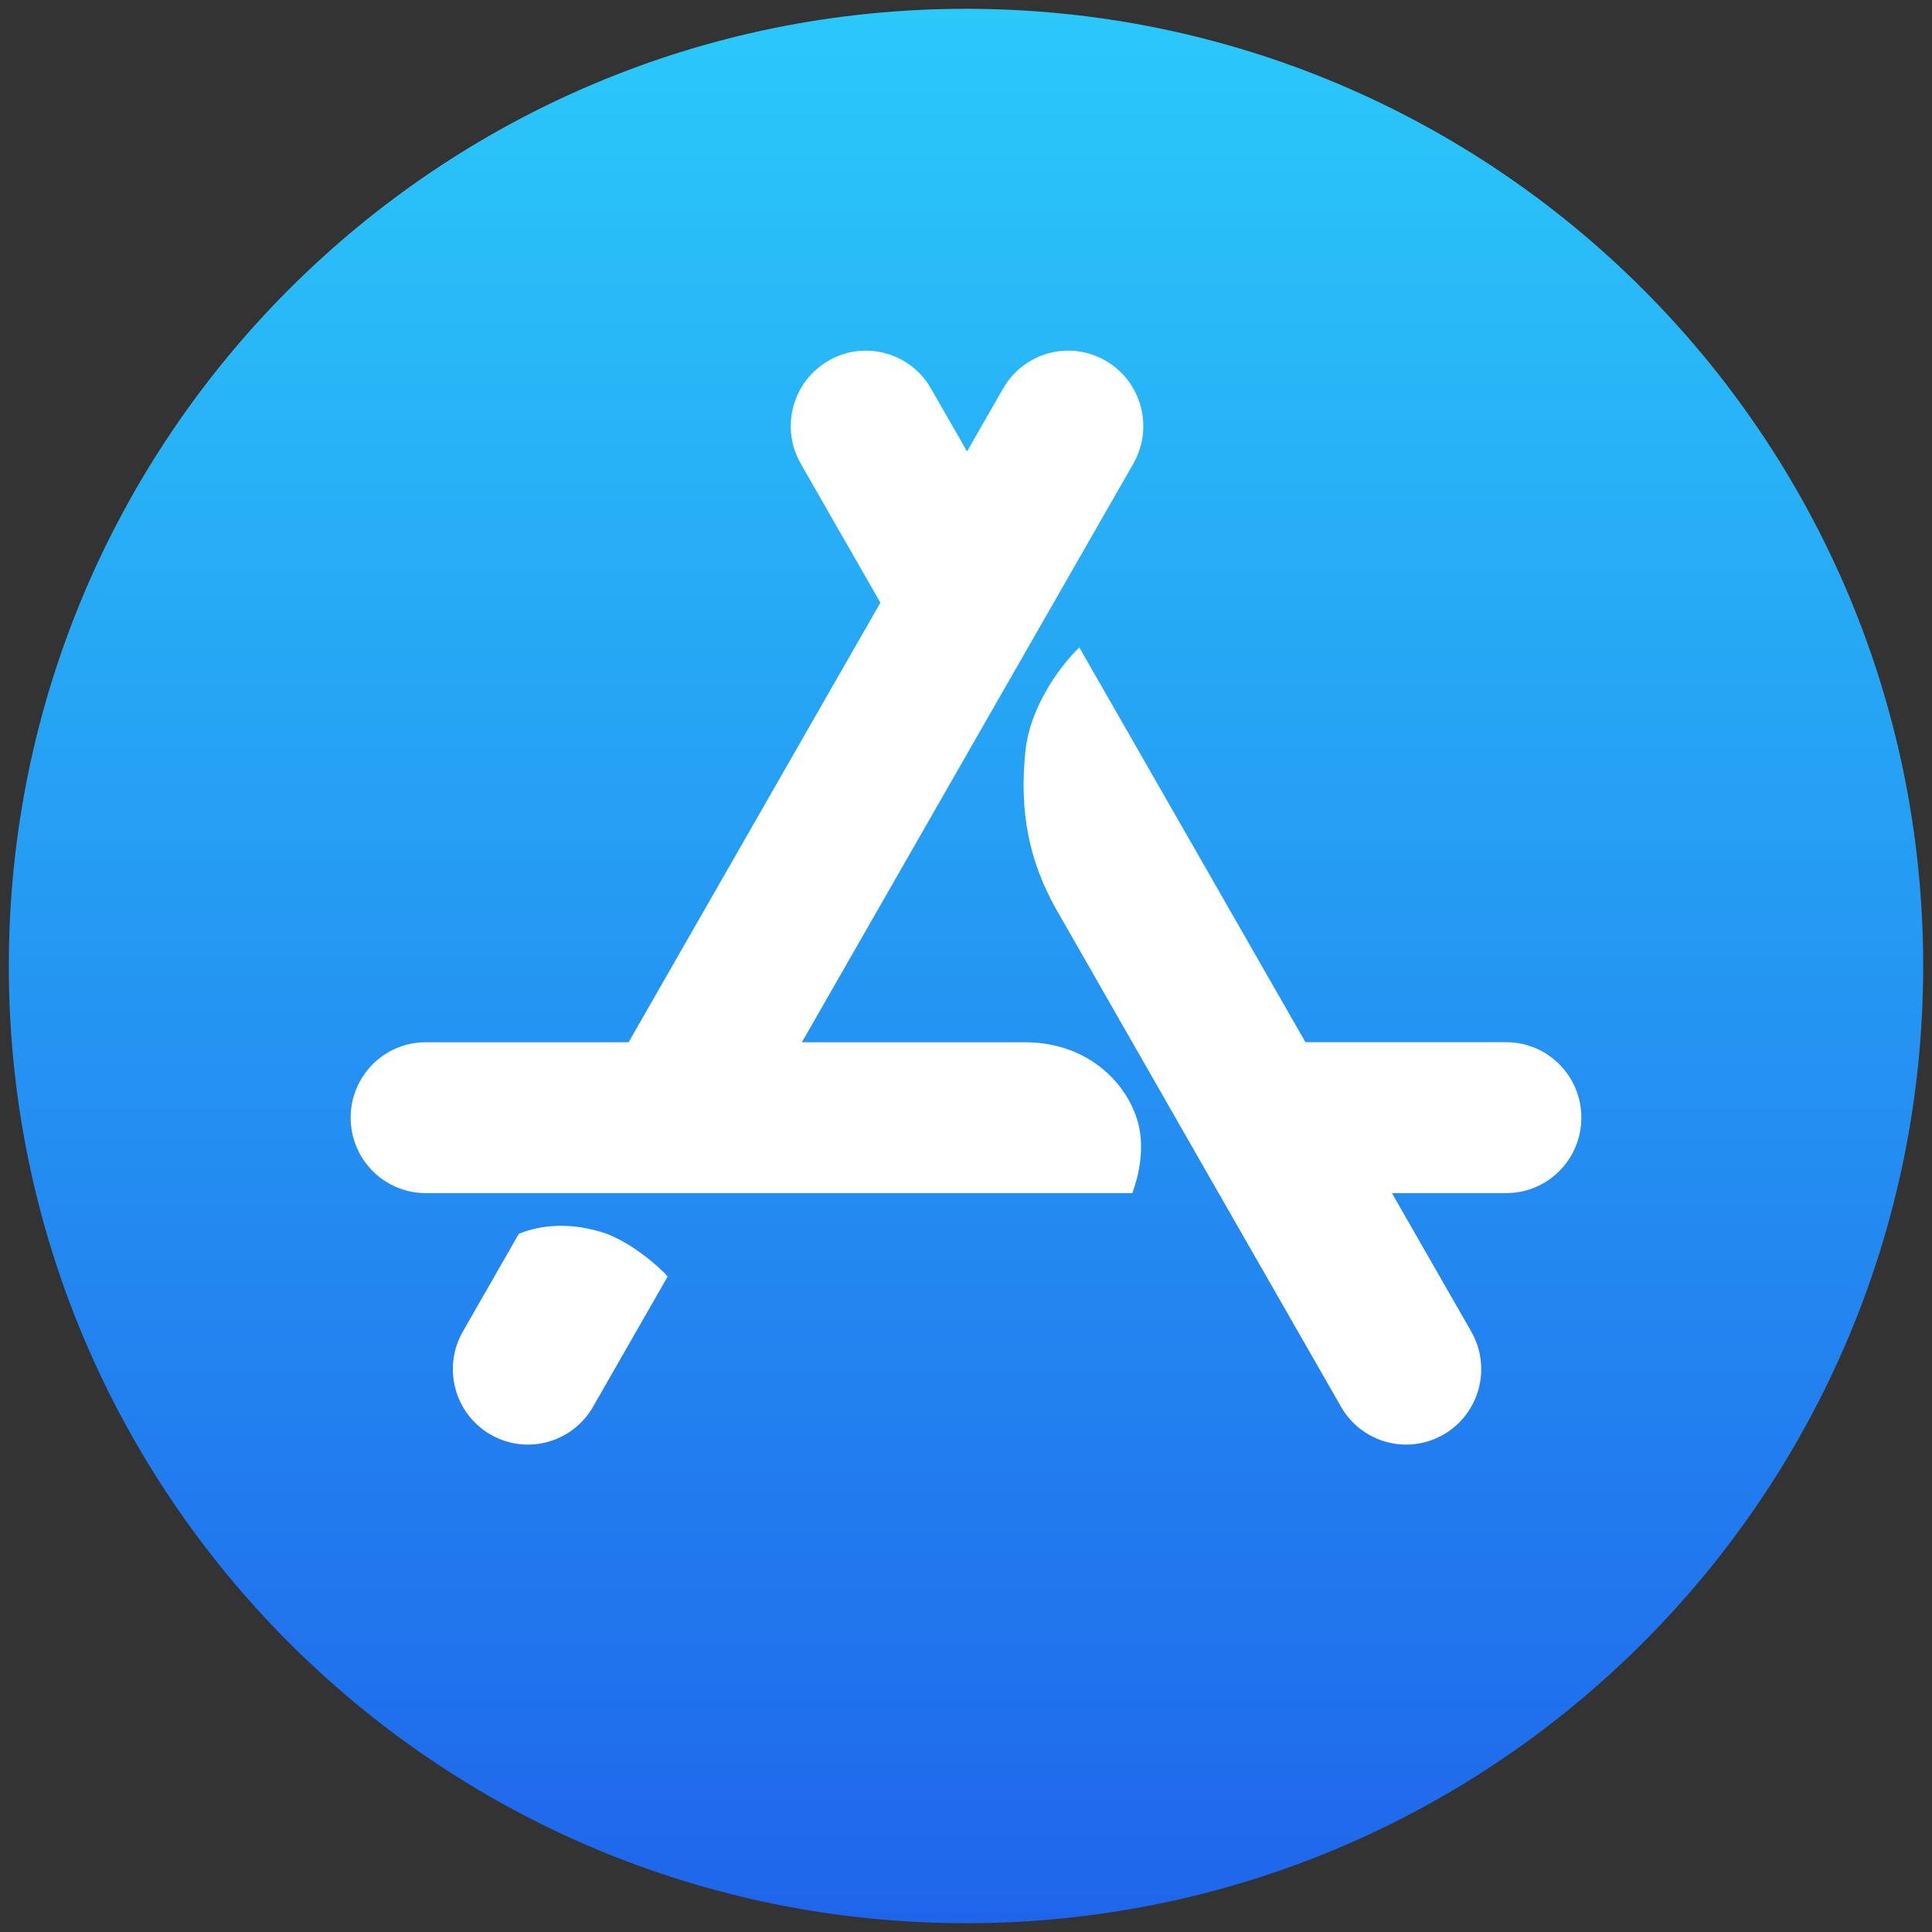 <svg width="151" height="151" viewBox="0 0 151 151" fill="none" xmlns="http://www.w3.org/2000/svg">
<rect x="0" y="0" width="151" height="151" fill="#333333" stroke="none"/>
<path d="M75.5 150.312C116.818 150.312 150.312 116.818 150.312 75.5C150.312 34.182 116.818 0.688 75.5 0.688C34.182 0.688 0.688 34.182 0.688 75.5C0.688 116.818 34.182 150.312 75.5 150.312Z" fill="url(#paint0_linear_828_7309)"/>
<path d="M88.575 36.245C90.192 33.423 89.225 29.818 86.416 28.193C83.607 26.569 80.019 27.54 78.402 30.362L75.582 35.285L72.761 30.362C71.144 27.54 67.556 26.569 64.747 28.193C61.938 29.818 60.971 33.423 62.588 36.245L68.81 47.105L49.13 81.458H33.275C30.034 81.458 27.406 84.098 27.406 87.354C27.406 90.611 30.034 93.25 33.275 93.25H88.498C88.982 91.972 89.492 89.779 88.95 87.763C88.135 84.734 85.119 81.458 80.065 81.458H62.673L88.575 36.245Z" fill="white"/>
<path d="M52.182 99.771C51.181 98.653 48.937 96.868 46.97 96.281C43.97 95.384 41.696 95.947 40.549 96.436L36.177 104.068C34.56 106.89 35.527 110.494 38.336 112.119C41.145 113.743 44.733 112.772 46.35 109.95L52.182 99.771Z" fill="white"/>
<path d="M108.789 93.25H117.725C120.966 93.25 123.594 90.61 123.594 87.354C123.594 84.097 120.966 81.457 117.725 81.457H102.033L84.357 50.603C83.044 51.857 80.527 55.06 80.146 58.691C79.657 63.358 80.391 67.289 82.592 71.138C89.991 84.079 97.402 97.014 104.812 109.95C106.43 112.772 110.017 113.743 112.827 112.119C115.636 110.494 116.603 106.889 114.986 104.067L108.789 93.25Z" fill="white"/>
<defs>
<linearGradient id="paint0_linear_828_7309" x1="75.5" y1="0.688" x2="75.5" y2="150.312" gradientUnits="userSpaceOnUse">
<stop stop-color="#2AC9FA"/>
<stop offset="1" stop-color="#1F65EB"/>
</linearGradient>
</defs>
</svg>

